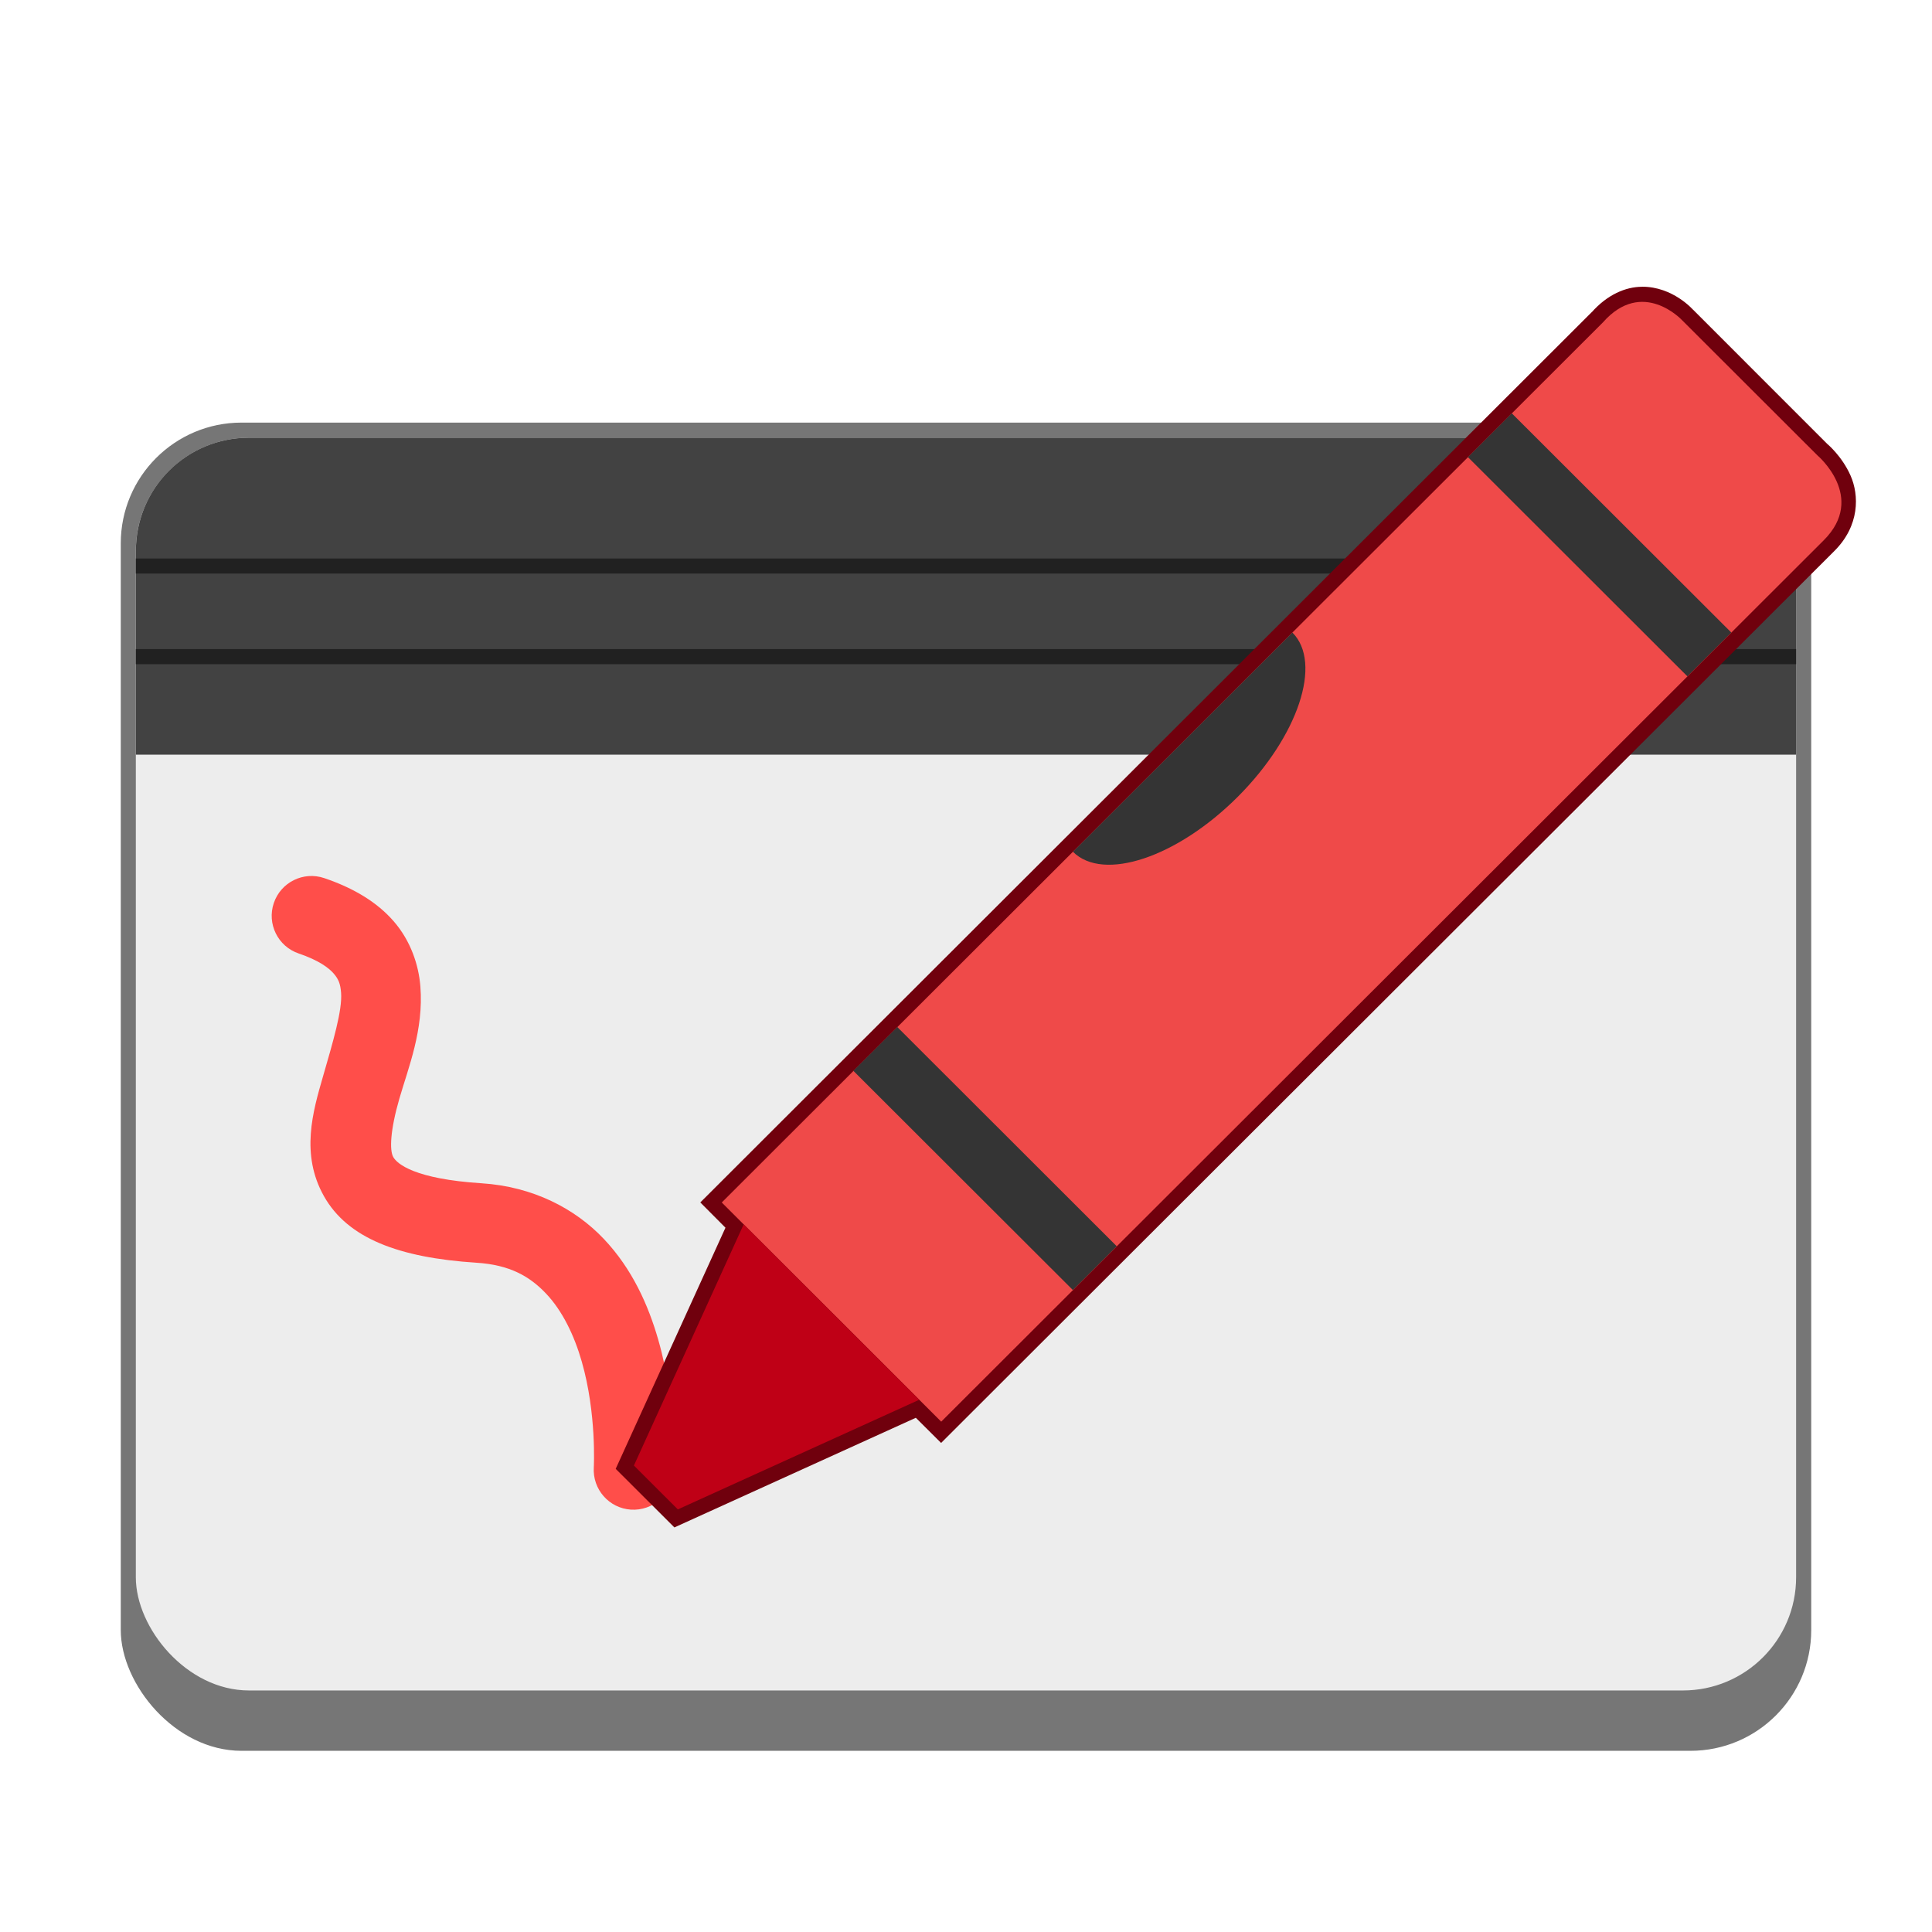<?xml version="1.0" encoding="UTF-8" standalone="no"?>
<!-- Created with Inkscape (http://www.inkscape.org/) -->

<svg
   width="128"
   height="128"
   viewBox="0 0 33.867 33.867"
   version="1.1"
   id="svg1099"
   inkscape:version="1.2 (dc2aedaf03, 2022-05-15)"
   sodipodi:docname="com.github.maoschanz.drawing.svg"
   xmlns:inkscape="http://www.inkscape.org/namespaces/inkscape"
   xmlns:sodipodi="http://sodipodi.sourceforge.net/DTD/sodipodi-0.dtd"
   xmlns="http://www.w3.org/2000/svg"
   xmlns:svg="http://www.w3.org/2000/svg">
  <sodipodi:namedview
     id="namedview1101"
     pagecolor="#ffffff"
     bordercolor="#666666"
     borderopacity="1.0"
     inkscape:pageshadow="2"
     inkscape:pageopacity="0.0"
     inkscape:pagecheckerboard="0"
     inkscape:document-units="px"
     showgrid="false"
     units="px"
     inkscape:zoom="6.4296875"
     inkscape:cx="64"
     inkscape:cy="64"
     inkscape:window-width="1846"
     inkscape:window-height="1011"
     inkscape:window-x="0"
     inkscape:window-y="0"
     inkscape:window-maximized="1"
     inkscape:current-layer="svg1099"
     inkscape:showpageshadow="2"
     inkscape:deskcolor="#d1d1d1" />
  <defs
     id="defs1096" />
  <rect
     style="opacity:1;fill:#767676;fill-opacity:1;stroke-width:0.529"
     id="rect1196"
     width="29.633"
     height="23.283"
     x="2.117"
     y="7.408"
     ry="2.117" />
  <rect
     style="fill:#ededed;fill-opacity:1;stroke-width:0.529"
     id="rect2281"
     width="29.104"
     height="21.96"
     x="2.381"
     y="7.673"
     ry="1.984" />
  <path
     d="m 4.366,7.673 c -1.099,0 -1.984,0.885 -1.984,1.984 V 13.229 H 31.485 V 9.657 c 0,-1.099 -0.885,-1.984 -1.984,-1.984 z"
     style="fill:#424242;fill-opacity:1;stroke-width:0.265"
     id="path996" />
  <path
     id="rect17426"
     style="fill:#212121;fill-opacity:1;stroke:none;stroke-width:0.748;stroke-linejoin:round;stroke-dasharray:none;stroke-opacity:1"
     d="M 2.381,9.79 V 10.054 H 31.485 V 9.79 Z m 0,1.588 v 0.265 h 29.104 v -0.265 z"
     sodipodi:nodetypes="cccccccccc" />
  <path
     d="M 5.684,15.393 C 5.32,15.269 4.924,15.464 4.8,15.829 c -0.124,0.365 0.071,0.761 0.436,0.885 0.353,0.12 0.527,0.252 0.614,0.352 0.087,0.101 0.117,0.183 0.129,0.336 0.024,0.306 -0.142,0.862 -0.318,1.471 -0.176,0.609 -0.397,1.36 0.018,2.096 0.415,0.736 1.308,1.078 2.673,1.166 0.584,0.037 0.933,0.238 1.22,0.541 0.287,0.302 0.495,0.734 0.626,1.192 0.263,0.915 0.211,1.853 0.211,1.853 -0.025,0.384 0.266,0.717 0.65,0.742 0.384,0.025 0.717,-0.266 0.742,-0.65 0,0 0.083,-1.13 -0.263,-2.331 C 11.365,22.881 11.083,22.242 10.582,21.715 10.082,21.188 9.346,20.8 8.44,20.742 7.268,20.667 6.961,20.402 6.894,20.283 6.826,20.164 6.841,19.81 7,19.261 7.159,18.712 7.429,18.055 7.369,17.292 7.339,16.911 7.198,16.494 6.906,16.155 6.614,15.817 6.202,15.568 5.684,15.393 Z"
     style="color:#000000;fill:#ff4e4a;stroke-width:0.529;stroke-linecap:round"
     id="path17043" />
  <path
     id="path19507"
     style="color:#000000;fill:#70000d;fill-opacity:1;stroke:none;stroke-width:0.529;-inkscape-stroke:none"
     d="m 28.783,5.027 c -0.284,0.001 -0.608,0.136 -0.885,0.451 l 0.011,-0.013 -15.633,15.613 0.441,0.443 -1.924,4.227 1.029,1.027 4.232,-1.922 0.443,0.441 L 32.156,9.658 C 32.601,9.214 32.591,8.68 32.439,8.336 32.287,7.992 32.028,7.779 32.028,7.779 l -2.355,-2.356 0.006,0.008 c 0,0 -0.351,-0.407 -0.895,-0.405 z" />
  <path
     d="M 16.499,24.921 12.652,21.079 28.097,5.653 c 0.693,-0.788 1.387,-0.042 1.387,-0.042 L 31.857,7.981 c 0,0 0.87,0.733 0.112,1.49 z"
     style="fill:#ef4a49;fill-opacity:1;stroke-width:0.529"
     id="path3174" />
  <path
     d="m 26.501,7.245 -0.769,0.768 3.847,3.843 0.77,-0.768 z m -3.846,3.843 -3.847,3.843 c 0.531,0.531 1.823,0.101 2.886,-0.96 1.063,-1.062 1.493,-2.352 0.961,-2.883 z m -6.926,6.915 -0.77,0.768 3.848,3.843 0.769,-0.768 z"
     style="fill:#343434;fill-opacity:1;stroke-width:0.529"
     id="path3594" />
  <path
     d="m 16.114,24.537 -3.078,-3.074 -1.924,4.227 0.77,0.769 z"
     style="fill:#bf0016;fill-opacity:1;stroke-width:0.529"
     id="path3202" />
</svg>
